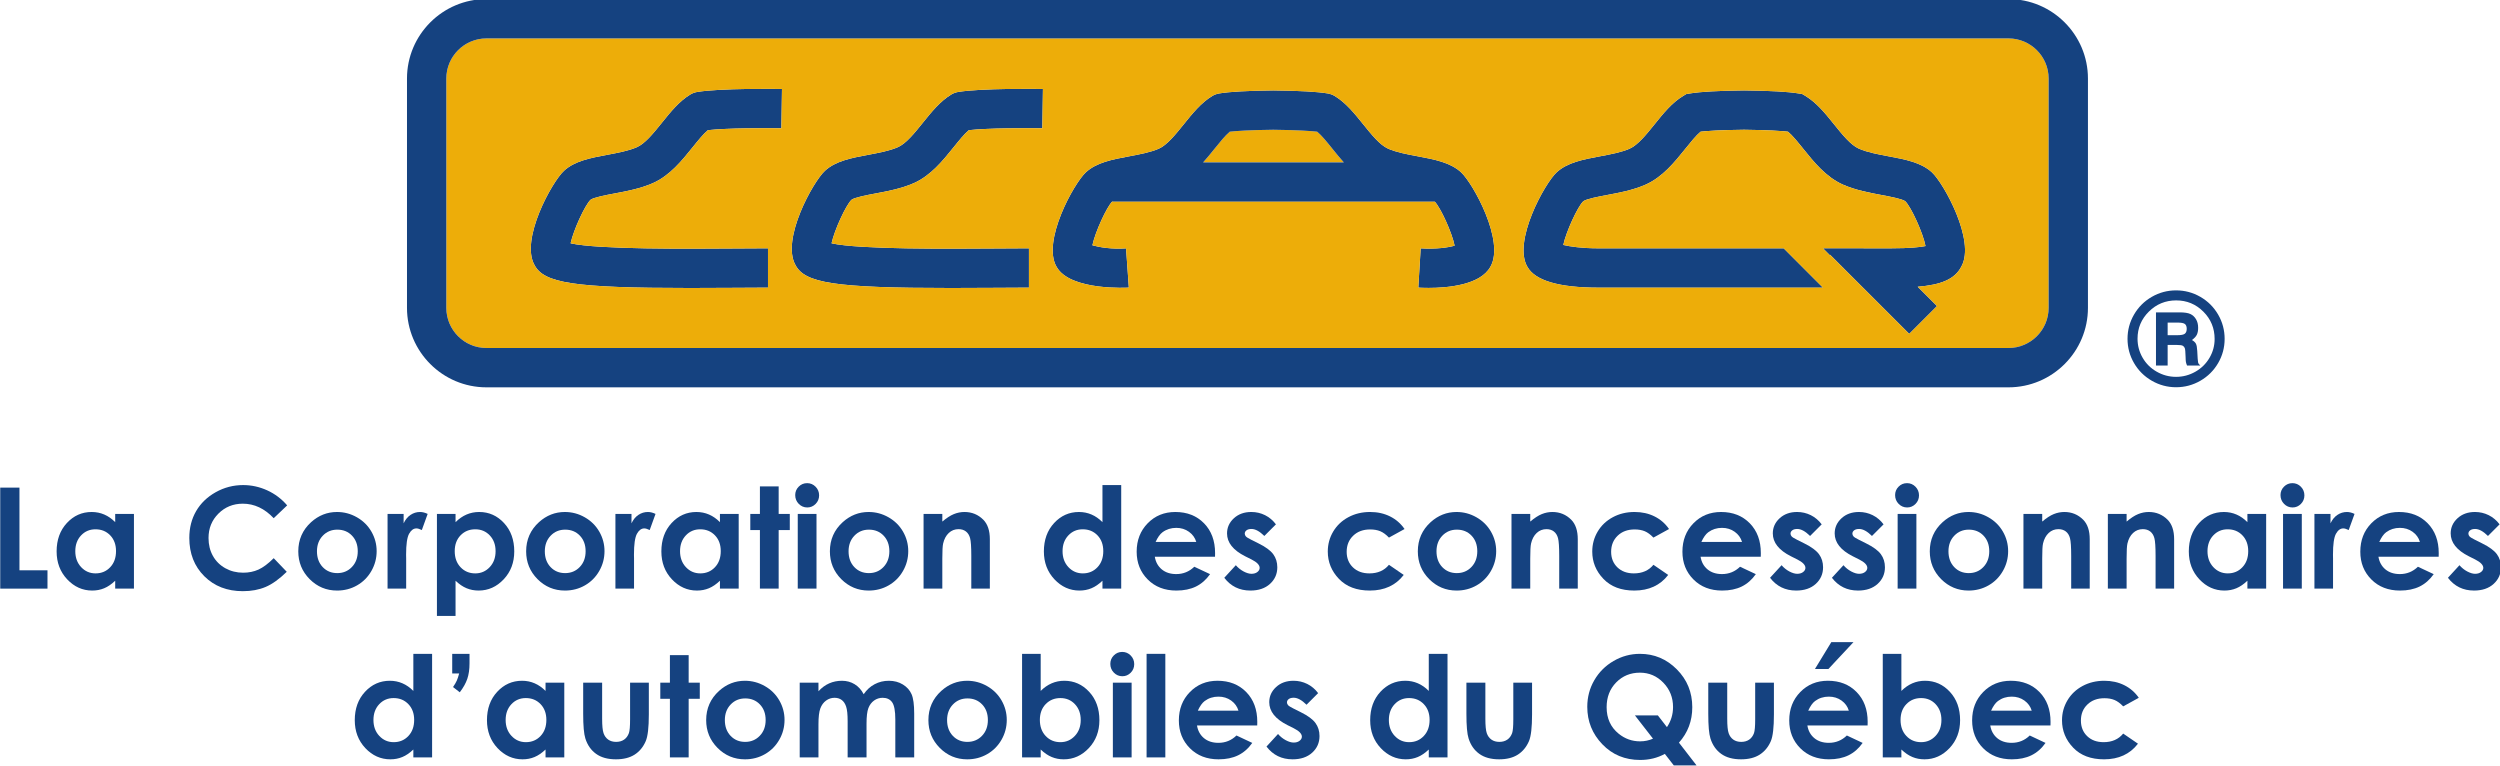 <?xml version="1.0" encoding="UTF-8" standalone="no"?>
<svg
   xmlns:dc="http://purl.org/dc/elements/1.1/"
   xmlns:cc="http://creativecommons.org/ns#"
   xmlns:rdf="http://www.w3.org/1999/02/22-rdf-syntax-ns#"
   xmlns:svg="http://www.w3.org/2000/svg"
   xmlns="http://www.w3.org/2000/svg"
   version="1.1"
   id="svg2"
   xml:space="preserve"
   width="280"
   height="85.801"
   viewBox="0 0 280 85.801"><defs
     id="defs6"><clipPath
       clipPathUnits="userSpaceOnUse"
       id="clipPath18"><path
         d="M 0,792 H 612 V 0 H 0 Z"
         id="path16" /></clipPath></defs><g
     id="g10"
     transform="matrix(0.778,0,0,-0.778,-93.873,366.499)"><g
       id="g12"><g
         id="g14"
         clip-path="url(#clipPath18)"><g
           id="g20"
           transform="translate(310.277,452.121)"><path
             d="M 0,0 C -0.962,0.108 -2.821,0.238 -6.324,0.279 -9.773,0.238 -11.621,0.108 -12.58,0 c -0.664,-0.554 -1.445,-1.526 -2.204,-2.471 -0.513,-0.638 -1.053,-1.303 -1.631,-1.949 H 3.834 C 3.256,-3.773 2.715,-3.107 2.201,-2.468 1.444,-1.524 0.664,-0.554 0,0"
             style="fill:#edad09;fill-opacity:1;fill-rule:nonzero;stroke:none"
             id="path22" /></g><g
           id="g24"
           transform="translate(219.962,429.617)"><path
             d="m 0,0 c -16.778,0 -21.025,0.719 -22.367,3.328 -2.053,3.668 2.534,11.96 4.251,13.543 1.538,1.421 3.818,1.85 6.232,2.303 1.52,0.286 3.092,0.581 4.266,1.097 1.193,0.525 2.419,2.052 3.607,3.529 1.223,1.522 2.488,3.096 4.087,4.058 0.306,0.183 0.644,0.308 0.996,0.366 3.311,0.549 11.298,0.443 12.198,0.43 L 13.183,22.993 C 11.051,23.027 5.333,23.033 2.604,22.721 1.939,22.167 1.16,21.196 0.402,20.253 c -1.538,-1.913 -3.281,-4.082 -5.74,-5.165 -1.768,-0.777 -3.751,-1.15 -5.5,-1.479 -1.199,-0.225 -3.01,-0.566 -3.451,-0.909 C -15.096,11.924 -16.736,8.364 -17.16,6.434 -13.172,5.542 -0.249,5.64 6.251,5.688 8.092,5.703 9.793,5.716 11.255,5.716 V 0.053 C 9.806,0.053 8.118,0.041 6.294,0.026 4.021,0.01 1.927,0 0,0"
             style="fill:#154280;fill-opacity:1;fill-rule:nonzero;stroke:none"
             id="path26" /></g><g
           id="g28"
           transform="translate(257.53,429.617)"><path
             d="m 0,0 c -16.779,0 -21.026,0.718 -22.367,3.327 -2.053,3.668 2.534,11.961 4.25,13.544 1.54,1.421 3.82,1.85 6.233,2.303 1.52,0.286 3.092,0.581 4.267,1.098 1.191,0.523 2.417,2.05 3.603,3.526 1.224,1.523 2.491,3.098 4.092,4.06 0.305,0.183 0.642,0.308 0.993,0.366 3.308,0.549 11.299,0.444 12.197,0.43 L 13.181,22.993 C 11.051,23.026 5.331,23.032 2.603,22.721 1.939,22.167 1.158,21.195 0.399,20.251 -1.138,18.338 -2.88,16.17 -5.337,15.089 c -1.77,-0.778 -3.752,-1.151 -5.501,-1.48 -1.2,-0.225 -3.011,-0.566 -3.453,-0.91 -0.805,-0.775 -2.446,-4.335 -2.87,-6.265 3.988,-0.892 16.914,-0.794 23.412,-0.746 1.84,0.015 3.542,0.028 5.003,0.028 V 0.053 C 9.805,0.053 8.118,0.041 6.294,0.026 4.021,0.01 1.927,0 0,0"
             style="fill:#154280;fill-opacity:1;fill-rule:nonzero;stroke:none"
             id="path30" /></g><g
           id="g32"
           transform="translate(295.493,449.65)"><path
             d="m 0,0 c 0.759,0.945 1.54,1.917 2.204,2.471 0.96,0.108 2.807,0.238 6.256,0.279 3.503,-0.041 5.362,-0.171 6.324,-0.279 0.664,-0.554 1.445,-1.525 2.201,-2.468 0.514,-0.639 1.055,-1.306 1.633,-1.952 H -1.631 C -1.053,-1.304 -0.513,-0.639 0,0 m 35.503,-3.379 c -1.54,1.421 -3.818,1.85 -6.232,2.304 -1.522,0.285 -3.094,0.581 -4.268,1.098 -1.191,0.523 -2.417,2.05 -3.604,3.526 -1.224,1.524 -2.491,3.1 -4.092,4.06 C 17.002,7.793 16.666,7.916 16.314,7.975 14.812,8.225 12.265,8.368 8.46,8.411 4.723,8.368 2.176,8.225 0.674,7.975 0.323,7.916 -0.013,7.793 -0.317,7.61 -1.92,6.649 -3.188,5.072 -4.413,3.547 -5.6,2.072 -6.825,0.545 -8.014,0.023 c -1.175,-0.517 -2.747,-0.813 -4.268,-1.098 -2.413,-0.453 -4.692,-0.882 -6.234,-2.304 -1.726,-1.592 -6.356,-9.976 -4.212,-13.608 1.962,-3.488 10.312,-2.994 10.401,-2.989 l -0.404,5.648 c -2.016,-0.147 -3.831,0.159 -4.842,0.443 0.399,1.908 2.058,5.525 2.875,6.324 v -0.051 h 46.416 v 0.006 c 0.852,-0.9 2.483,-4.475 2.854,-6.335 -0.915,-0.26 -2.616,-0.522 -4.885,-0.385 l -0.343,-5.652 c 0.292,-0.018 0.814,-0.042 1.482,-0.042 2.627,0 7.461,0.381 8.907,3.066 2.099,3.651 -2.509,11.988 -4.23,13.575"
             style="fill:#154280;fill-opacity:1;fill-rule:nonzero;stroke:none"
             id="path34" /></g><g
           id="g36"
           transform="translate(398.774,446.272)"><path
             d="M 0,0 C -1.541,1.42 -3.819,1.85 -6.233,2.303 -7.754,2.588 -9.325,2.884 -10.5,3.4 c -1.19,0.524 -2.418,2.05 -3.604,3.526 -1.225,1.525 -2.492,3.101 -4.093,4.061 l -0.461,0.277 -0.531,0.089 c -1.502,0.25 -4.05,0.393 -7.854,0.436 -3.736,-0.043 -6.283,-0.186 -7.786,-0.436 l -0.531,-0.089 -0.461,-0.277 C -37.423,10.027 -38.689,8.451 -39.914,6.926 -41.101,5.45 -42.327,3.924 -43.519,3.4 -44.692,2.884 -46.264,2.588 -47.785,2.303 -50.198,1.85 -52.477,1.42 -54.02,-0.001 c -1.725,-1.595 -6.363,-9.993 -4.204,-13.62 1.126,-1.976 4.551,-2.98 10.193,-2.984 l 15.505,0.003 h 16.845 l -5.655,5.663 h -15.919 v -10e-4 l -10.774,-0.003 c -2.346,0.002 -4.068,0.255 -5.036,0.488 0.418,1.927 2.066,5.506 2.874,6.283 0.441,0.344 2.253,0.685 3.451,0.91 1.751,0.329 3.732,0.701 5.503,1.48 2.457,1.081 4.199,3.249 5.736,5.162 0.759,0.944 1.539,1.914 2.202,2.469 0.96,0.108 2.808,0.238 6.256,0.279 3.503,-0.041 5.361,-0.171 6.324,-0.279 0.663,-0.555 1.444,-1.525 2.202,-2.469 1.537,-1.913 3.28,-4.081 5.736,-5.162 1.77,-0.779 3.752,-1.151 5.503,-1.48 1.198,-0.225 3.009,-0.566 3.435,-0.896 0.845,-0.812 2.567,-4.577 2.922,-6.458 -0.704,-0.147 -2.156,-0.325 -5.063,-0.327 l -9.608,0.01 0.007,-0.006 h -0.099 l 1.023,-1.024 v 0.099 l 11.395,-11.395 4.003,4.004 -2.782,2.781 c 3.289,0.273 5.356,1.042 6.305,2.949 C 6.286,-9.851 1.712,-1.582 0,0"
             style="fill:#154280;fill-opacity:1;fill-rule:nonzero;stroke:none"
             id="path38" /></g><g
           id="g40"
           transform="translate(403.034,432.747)"><path
             d="M 0,0 C -0.949,-1.906 -3.016,-2.675 -6.305,-2.948 L -3.522,-5.73 -7.525,-9.733 -18.921,1.662 v -0.1 l -1.022,1.024 h 0.098 l -0.007,0.007 9.608,-0.01 c 2.907,10e-4 4.359,0.179 5.063,0.326 -0.355,1.882 -2.077,5.647 -2.922,6.458 -0.425,0.331 -2.237,0.672 -3.435,0.897 -1.751,0.328 -3.733,0.701 -5.503,1.48 -2.456,1.08 -4.199,3.248 -5.735,5.162 -0.759,0.944 -1.539,1.914 -2.203,2.468 -0.962,0.108 -2.821,0.238 -6.324,0.279 -3.448,-0.041 -5.296,-0.171 -6.256,-0.279 -0.663,-0.554 -1.443,-1.524 -2.202,-2.468 -1.537,-1.914 -3.279,-4.082 -5.736,-5.162 -1.771,-0.779 -3.752,-1.152 -5.503,-1.48 -1.198,-0.225 -3.01,-0.566 -3.451,-0.91 -0.808,-0.778 -2.456,-4.357 -2.874,-6.284 0.969,-0.233 2.69,-0.486 5.036,-0.487 l 10.774,0.002 v 10e-4 h 15.919 l 5.656,-5.663 H -36.786 L -52.291,-3.08 c -5.642,0.005 -9.066,1.009 -10.192,2.985 -2.16,3.626 2.478,12.025 4.204,13.619 1.543,1.422 3.821,1.851 6.234,2.304 1.522,0.286 3.093,0.581 4.267,1.097 1.191,0.524 2.418,2.051 3.604,3.527 1.225,1.525 2.491,3.1 4.093,4.061 l 0.461,0.277 0.531,0.088 c 1.503,0.25 4.05,0.393 7.786,0.436 3.804,-0.043 6.352,-0.186 7.854,-0.436 l 0.531,-0.088 0.461,-0.277 c 1.602,-0.961 2.868,-2.536 4.093,-4.061 1.186,-1.476 2.414,-3.003 3.604,-3.527 1.175,-0.516 2.746,-0.811 4.267,-1.097 2.414,-0.453 4.692,-0.882 6.233,-2.303 C -2.548,11.943 2.026,3.675 0,0 m -67.808,-0.051 c -1.446,-2.684 -6.28,-3.065 -8.907,-3.065 -0.668,0 -1.19,0.024 -1.482,0.041 l 0.343,5.652 c 2.269,-0.137 3.97,0.126 4.885,0.385 -0.371,1.86 -2.002,5.435 -2.854,6.335 V 9.292 h -46.416 v 0.05 c -0.817,-0.799 -2.476,-4.415 -2.875,-6.323 1.01,-0.285 2.826,-0.591 4.842,-0.444 l 0.404,-5.647 c -0.089,-0.006 -8.439,-0.5 -10.401,2.989 -2.144,3.631 2.486,12.015 4.212,13.607 1.542,1.423 3.821,1.851 6.234,2.304 1.521,0.286 3.093,0.581 4.268,1.098 1.189,0.523 2.414,2.049 3.601,3.524 1.225,1.525 2.493,3.102 4.096,4.064 0.304,0.182 0.64,0.305 0.991,0.364 1.502,0.25 4.049,0.393 7.786,0.436 3.805,-0.043 6.352,-0.186 7.854,-0.436 0.352,-0.059 0.688,-0.182 0.993,-0.365 1.601,-0.961 2.868,-2.536 4.092,-4.06 1.187,-1.476 2.413,-3.004 3.604,-3.527 1.174,-0.517 2.746,-0.813 4.267,-1.098 2.415,-0.454 4.693,-0.882 6.233,-2.304 1.721,-1.586 6.329,-9.924 4.23,-13.575 m -64.516,19.914 c -2.13,0.033 -7.849,0.039 -10.577,-0.272 -0.664,-0.554 -1.445,-1.526 -2.204,-2.47 -1.537,-1.913 -3.279,-4.081 -5.736,-5.162 -1.771,-0.778 -3.753,-1.151 -5.502,-1.48 -1.199,-0.225 -3.011,-0.565 -3.452,-0.91 -0.806,-0.775 -2.446,-4.335 -2.871,-6.265 3.988,-0.892 16.915,-0.794 23.413,-0.745 1.839,0.014 3.542,0.027 5.003,0.027 v -5.663 c -1.45,0 -3.136,-0.012 -4.96,-0.027 -2.273,-0.016 -4.367,-0.026 -6.294,-0.026 -16.779,0 -21.026,0.718 -22.368,3.327 -2.052,3.668 2.534,11.961 4.25,13.544 1.54,1.421 3.82,1.85 6.233,2.303 1.521,0.286 3.093,0.581 4.267,1.098 1.191,0.524 2.417,2.05 3.604,3.526 1.224,1.523 2.49,3.098 4.091,4.06 0.306,0.183 0.643,0.308 0.994,0.366 3.308,0.549 11.299,0.445 12.196,0.43 z m -37.565,0 c -2.132,0.034 -7.85,0.04 -10.579,-0.272 -0.664,-0.554 -1.444,-1.525 -2.202,-2.468 -1.538,-1.913 -3.281,-4.082 -5.74,-5.165 -1.768,-0.777 -3.751,-1.15 -5.5,-1.479 -1.198,-0.225 -3.009,-0.565 -3.45,-0.909 -0.807,-0.776 -2.448,-4.336 -2.872,-6.266 3.988,-0.892 16.912,-0.794 23.412,-0.745 1.84,0.014 3.541,0.027 5.004,0.027 v -5.663 c -1.45,0 -3.138,-0.012 -4.962,-0.027 -2.272,-0.016 -4.367,-0.026 -6.294,-0.026 -16.778,0 -21.025,0.719 -22.366,3.328 -2.054,3.668 2.534,11.96 4.25,13.543 1.539,1.421 3.818,1.85 6.232,2.303 1.52,0.286 3.092,0.581 4.267,1.098 1.192,0.524 2.418,2.051 3.606,3.528 1.224,1.522 2.488,3.096 4.087,4.058 0.306,0.183 0.644,0.308 0.996,0.366 3.311,0.549 11.298,0.443 12.198,0.43 z M 6.763,32.803 h -219.107 c -3.187,0 -5.779,-2.592 -5.779,-5.778 V -5.986 c 0,-3.187 2.592,-5.78 5.779,-5.78 H 6.763 c 3.187,0 5.781,2.593 5.781,5.78 v 33.011 c 0,3.186 -2.594,5.778 -5.781,5.778"
             style="fill:#edad09;fill-opacity:1;fill-rule:nonzero;stroke:none"
             id="path42" /></g><g
           id="g44"
           transform="translate(190.69,465.549)"><path
             d="m 0,0 c -3.187,0 -5.779,-2.592 -5.779,-5.777 v -33.012 c 0,-3.187 2.592,-5.78 5.779,-5.78 h 219.107 c 3.187,0 5.781,2.593 5.781,5.78 v 33.012 c 0,3.185 -2.594,5.777 -5.781,5.777 z M 219.107,-50.231 H 0 c -6.309,0 -11.441,5.133 -11.441,11.442 v 33.012 c 0,6.307 5.132,11.44 11.441,11.44 h 219.107 c 6.309,0 11.441,-5.133 11.441,-11.44 v -33.012 c 0,-6.309 -5.132,-11.442 -11.441,-11.442"
             style="fill:#154280;fill-opacity:1;fill-rule:nonzero;stroke:none"
             id="path46" /></g><g
           id="g48"
           transform="translate(120.693,400.882)"><path
             d="m 0,0 h 2.768 v -11.903 h 4.034 v -2.639 H 0 Z"
             style="fill:#154280;fill-opacity:1;fill-rule:nonzero;stroke:none"
             id="path50" /></g><g
           id="g52"
           transform="translate(134.406,394.881)"><path
             d="m 0,0 c -0.834,0 -1.527,-0.295 -2.079,-0.885 -0.552,-0.589 -0.828,-1.345 -0.828,-2.268 0,-0.929 0.281,-1.694 0.843,-2.294 0.561,-0.6 1.252,-0.9 2.074,-0.9 0.847,0 1.551,0.295 2.109,0.886 0.558,0.589 0.837,1.361 0.837,2.317 0,0.937 -0.279,1.694 -0.837,2.275 C 1.561,-0.289 0.854,0 0,0 M 2.837,2.215 H 5.536 V -8.541 H 2.837 v 1.137 C 2.311,-7.905 1.783,-8.266 1.252,-8.486 0.722,-8.708 0.148,-8.818 -0.471,-8.818 c -1.388,0 -2.59,0.539 -3.604,1.617 -1.014,1.076 -1.521,2.417 -1.521,4.018 0,1.661 0.491,3.022 1.472,4.083 0.981,1.061 2.172,1.592 3.574,1.592 0.646,0 1.251,-0.122 1.817,-0.366 0.566,-0.244 1.089,-0.61 1.57,-1.097 z"
             style="fill:#154280;fill-opacity:1;fill-rule:nonzero;stroke:none"
             id="path54" /></g><g
           id="g56"
           transform="translate(161.999,398.326)"><path
             d="m 0,0 -1.937,-1.846 c -1.316,1.393 -2.798,2.089 -4.444,2.089 -1.39,0 -2.56,-0.475 -3.512,-1.425 -0.951,-0.95 -1.427,-2.121 -1.427,-3.513 0,-0.97 0.211,-1.831 0.632,-2.583 0.421,-0.752 1.018,-1.343 1.788,-1.772 0.77,-0.429 1.627,-0.643 2.568,-0.643 0.804,0 1.538,0.15 2.203,0.45 0.665,0.301 1.396,0.847 2.192,1.639 l 1.877,-1.959 c -1.074,-1.048 -2.088,-1.776 -3.044,-2.181 -0.957,-0.405 -2.047,-0.609 -3.273,-0.609 -2.261,0 -4.111,0.717 -5.551,2.151 -1.44,1.433 -2.16,3.27 -2.16,5.512 0,1.45 0.328,2.738 0.983,3.865 0.656,1.127 1.596,2.033 2.818,2.719 1.223,0.685 2.539,1.028 3.95,1.028 1.199,0 2.354,-0.254 3.465,-0.76 C -1.762,1.655 -0.804,0.935 0,0"
             style="fill:#154280;fill-opacity:1;fill-rule:nonzero;stroke:none"
             id="path58" /></g><g
           id="g60"
           transform="translate(169.221,394.832)"><path
             d="m 0,0 c -0.839,0 -1.537,-0.291 -2.095,-0.875 -0.557,-0.583 -0.837,-1.33 -0.837,-2.239 0,-0.937 0.276,-1.694 0.827,-2.275 0.551,-0.58 1.25,-0.869 2.094,-0.869 0.846,0 1.549,0.293 2.11,0.88 0.561,0.586 0.842,1.341 0.842,2.264 0,0.923 -0.276,1.672 -0.827,2.249 C 1.563,-0.288 0.858,0 0,0 M -0.045,2.541 C 0.97,2.541 1.924,2.287 2.817,1.779 3.71,1.272 4.407,0.583 4.908,-0.287 5.409,-1.157 5.66,-2.096 5.66,-3.104 5.66,-4.12 5.407,-5.068 4.903,-5.952 4.398,-6.835 3.712,-7.525 2.842,-8.022 1.972,-8.521 1.013,-8.77 -0.035,-8.77 c -1.542,0 -2.859,0.55 -3.95,1.646 -1.091,1.099 -1.636,2.431 -1.636,4 0,1.681 0.616,3.081 1.849,4.202 1.081,0.975 2.323,1.463 3.727,1.463"
             style="fill:#154280;fill-opacity:1;fill-rule:nonzero;stroke:none"
             id="path62" /></g><g
           id="g64"
           transform="translate(176.452,397.096)"><path
             d="m 0,0 h 2.313 v -1.354 c 0.25,0.534 0.583,0.939 0.999,1.216 0.415,0.277 0.87,0.415 1.364,0.415 C 5.025,0.277 5.391,0.185 5.773,0 L 4.933,-2.323 C 4.617,-2.165 4.357,-2.086 4.152,-2.086 3.737,-2.086 3.386,-2.343 3.1,-2.857 2.812,-3.371 2.669,-4.38 2.669,-5.882 l 0.01,-0.524 v -4.35 H 0 Z"
             style="fill:#154280;fill-opacity:1;fill-rule:nonzero;stroke:none"
             id="path66" /></g><g
           id="g68"
           transform="translate(189.077,394.881)"><path
             d="m 0,0 c -0.851,0 -1.555,-0.289 -2.116,-0.869 -0.56,-0.581 -0.84,-1.338 -0.84,-2.275 0,-0.956 0.28,-1.728 0.84,-2.317 0.561,-0.591 1.265,-0.886 2.116,-0.886 0.823,0 1.518,0.3 2.081,0.9 0.564,0.6 0.845,1.365 0.845,2.294 0,0.923 -0.277,1.679 -0.83,2.268 C 1.542,-0.295 0.843,0 0,0 M -2.837,2.215 V 1.029 c 0.487,0.487 1.015,0.853 1.581,1.097 0.567,0.244 1.173,0.366 1.819,0.366 1.404,0 2.597,-0.531 3.579,-1.592 0.982,-1.061 1.473,-2.422 1.473,-4.083 0,-1.601 -0.507,-2.942 -1.522,-4.018 -1.015,-1.078 -2.218,-1.617 -3.609,-1.617 -0.62,0 -1.196,0.11 -1.73,0.332 -0.534,0.22 -1.065,0.581 -1.591,1.082 v -5.072 h -2.68 V 2.215 Z"
             style="fill:#154280;fill-opacity:1;fill-rule:nonzero;stroke:none"
             id="path70" /></g><g
           id="g72"
           transform="translate(202.023,394.832)"><path
             d="m 0,0 c -0.839,0 -1.537,-0.291 -2.095,-0.875 -0.557,-0.583 -0.837,-1.33 -0.837,-2.239 0,-0.937 0.276,-1.694 0.827,-2.275 0.551,-0.58 1.25,-0.869 2.094,-0.869 0.846,0 1.549,0.293 2.11,0.88 0.561,0.586 0.842,1.341 0.842,2.264 0,0.923 -0.276,1.672 -0.827,2.249 C 1.563,-0.288 0.858,0 0,0 M -0.045,2.541 C 0.971,2.541 1.924,2.287 2.817,1.779 3.71,1.272 4.407,0.583 4.908,-0.287 5.409,-1.157 5.66,-2.096 5.66,-3.104 5.66,-4.12 5.407,-5.068 4.903,-5.952 4.398,-6.835 3.712,-7.525 2.842,-8.022 1.972,-8.521 1.013,-8.77 -0.035,-8.77 c -1.542,0 -2.859,0.55 -3.95,1.646 -1.091,1.099 -1.636,2.431 -1.636,4 0,1.681 0.616,3.081 1.849,4.202 1.081,0.975 2.323,1.463 3.727,1.463"
             style="fill:#154280;fill-opacity:1;fill-rule:nonzero;stroke:none"
             id="path74" /></g><g
           id="g76"
           transform="translate(209.255,397.096)"><path
             d="m 0,0 h 2.313 v -1.354 c 0.25,0.534 0.583,0.939 0.999,1.216 0.415,0.277 0.87,0.415 1.364,0.415 C 5.025,0.277 5.391,0.185 5.773,0 L 4.934,-2.323 C 4.617,-2.165 4.357,-2.086 4.152,-2.086 3.737,-2.086 3.386,-2.343 3.1,-2.857 2.812,-3.371 2.669,-4.38 2.669,-5.882 l 0.01,-0.524 v -4.35 H 0 Z"
             style="fill:#154280;fill-opacity:1;fill-rule:nonzero;stroke:none"
             id="path78" /></g><g
           id="g80"
           transform="translate(221.464,394.881)"><path
             d="m 0,0 c -0.834,0 -1.527,-0.295 -2.079,-0.885 -0.551,-0.589 -0.827,-1.345 -0.827,-2.268 0,-0.929 0.28,-1.694 0.842,-2.294 0.562,-0.6 1.252,-0.9 2.074,-0.9 0.847,0 1.551,0.295 2.109,0.886 0.558,0.589 0.837,1.361 0.837,2.317 0,0.937 -0.279,1.694 -0.837,2.275 C 1.561,-0.289 0.854,0 0,0 m 2.837,2.215 h 2.7 V -8.541 h -2.7 v 1.137 C 2.311,-7.905 1.783,-8.266 1.252,-8.486 0.723,-8.708 0.148,-8.818 -0.471,-8.818 c -1.388,0 -2.59,0.539 -3.604,1.617 -1.014,1.076 -1.52,2.417 -1.52,4.018 0,1.661 0.49,3.022 1.471,4.083 0.981,1.061 2.172,1.592 3.574,1.592 0.646,0 1.251,-0.122 1.817,-0.366 0.566,-0.244 1.09,-0.61 1.57,-1.097 z"
             style="fill:#154280;fill-opacity:1;fill-rule:nonzero;stroke:none"
             id="path82" /></g><g
           id="g84"
           transform="translate(230.056,401.06)"><path
             d="M 0,0 H 2.699 V -3.964 H 4.301 V -6.288 H 2.699 V -14.72 H 0 v 8.432 h -1.384 v 2.324 H 0 Z"
             style="fill:#154280;fill-opacity:1;fill-rule:nonzero;stroke:none"
             id="path86" /></g><path
           d="m 235.503,397.096 h 2.699 V 386.34 h -2.699 z m 1.349,4.429 c 0.474,0 0.879,-0.171 1.218,-0.514 0.338,-0.343 0.508,-0.758 0.508,-1.246 0,-0.481 -0.168,-0.891 -0.503,-1.23 -0.335,-0.34 -0.736,-0.51 -1.203,-0.51 -0.479,0 -0.888,0.174 -1.227,0.519 -0.339,0.347 -0.508,0.767 -0.508,1.261 0,0.474 0.168,0.88 0.503,1.216 0.335,0.336 0.739,0.504 1.212,0.504"
           style="fill:#154280;fill-opacity:1;fill-rule:nonzero;stroke:none"
           id="path88" /><g
           id="g90"
           transform="translate(245.75,394.832)"><path
             d="m 0,0 c -0.839,0 -1.537,-0.291 -2.095,-0.875 -0.557,-0.583 -0.837,-1.33 -0.837,-2.239 0,-0.937 0.276,-1.694 0.827,-2.275 0.551,-0.58 1.25,-0.869 2.095,-0.869 0.845,0 1.548,0.293 2.109,0.88 0.561,0.586 0.842,1.341 0.842,2.264 0,0.923 -0.276,1.672 -0.827,2.249 C 1.563,-0.288 0.858,0 0,0 M -0.045,2.541 C 0.97,2.541 1.924,2.287 2.817,1.779 3.71,1.272 4.407,0.583 4.908,-0.287 5.409,-1.157 5.66,-2.096 5.66,-3.104 5.66,-4.12 5.407,-5.068 4.904,-5.952 4.399,-6.835 3.712,-7.525 2.842,-8.022 1.972,-8.521 1.013,-8.77 -0.035,-8.77 c -1.542,0 -2.859,0.55 -3.95,1.646 -1.09,1.099 -1.636,2.431 -1.636,4 0,1.681 0.616,3.081 1.849,4.202 1.081,0.975 2.323,1.463 3.727,1.463"
             style="fill:#154280;fill-opacity:1;fill-rule:nonzero;stroke:none"
             id="path92" /></g><g
           id="g94"
           transform="translate(253.615,397.096)"><path
             d="m 0,0 h 2.699 v -1.103 c 0.612,0.517 1.167,0.876 1.663,1.077 0.497,0.202 1.006,0.303 1.526,0.303 1.066,0 1.971,-0.373 2.715,-1.117 0.625,-0.633 0.938,-1.569 0.938,-2.807 v -7.109 h -2.67 v 4.71 c 0,1.284 -0.058,2.137 -0.173,2.558 -0.115,0.422 -0.315,0.742 -0.601,0.963 -0.286,0.22 -0.64,0.331 -1.06,0.331 -0.546,0 -1.015,-0.183 -1.406,-0.549 C 3.24,-3.108 2.968,-3.613 2.818,-4.259 2.739,-4.595 2.699,-5.321 2.699,-6.441 v -4.315 H 0 Z"
             style="fill:#154280;fill-opacity:1;fill-rule:nonzero;stroke:none"
             id="path96" /></g><g
           id="g98"
           transform="translate(276.531,394.881)"><path
             d="m 0,0 c -0.834,0 -1.527,-0.295 -2.079,-0.885 -0.551,-0.589 -0.828,-1.345 -0.828,-2.268 0,-0.929 0.281,-1.694 0.843,-2.294 0.561,-0.6 1.252,-0.9 2.074,-0.9 0.847,0 1.551,0.295 2.109,0.886 0.558,0.589 0.837,1.361 0.837,2.317 0,0.937 -0.279,1.694 -0.837,2.275 C 1.561,-0.289 0.854,0 0,0 m 2.837,6.367 h 2.7 V -8.541 h -2.7 v 1.137 C 2.311,-7.905 1.783,-8.266 1.252,-8.486 0.722,-8.708 0.148,-8.818 -0.471,-8.818 c -1.388,0 -2.59,0.539 -3.604,1.617 -1.014,1.076 -1.521,2.417 -1.521,4.018 0,1.661 0.491,3.022 1.472,4.083 0.981,1.061 2.172,1.592 3.574,1.592 0.646,0 1.251,-0.122 1.817,-0.366 0.566,-0.244 1.09,-0.61 1.57,-1.097 z"
             style="fill:#154280;fill-opacity:1;fill-rule:nonzero;stroke:none"
             id="path100" /></g><g
           id="g102"
           transform="translate(292.873,393.062)"><path
             d="M 0,0 C -0.178,0.6 -0.53,1.087 -1.055,1.463 -1.579,1.839 -2.188,2.026 -2.881,2.026 -3.634,2.026 -4.294,1.815 -4.862,1.394 -5.219,1.13 -5.549,0.665 -5.853,0 Z m 2.699,-2.126 h -8.67 c 0.125,-0.764 0.46,-1.372 1.003,-1.824 0.545,-0.451 1.238,-0.677 2.081,-0.677 1.009,0 1.876,0.353 2.6,1.058 L 1.987,-4.637 C 1.421,-5.44 0.742,-6.035 -0.049,-6.422 -0.84,-6.807 -1.779,-7 -2.867,-7 c -1.687,0 -3.062,0.532 -4.122,1.598 -1.061,1.063 -1.592,2.396 -1.592,3.998 0,1.641 0.528,3.004 1.587,4.088 1.057,1.084 2.384,1.626 3.979,1.626 1.694,0 3.072,-0.542 4.132,-1.626 C 2.178,1.6 2.709,0.168 2.709,-1.611 Z"
             style="fill:#154280;fill-opacity:1;fill-rule:nonzero;stroke:none"
             id="path104" /></g><g
           id="g106"
           transform="translate(304.341,395.593)"><path
             d="m 0,0 -1.67,-1.671 c -0.68,0.672 -1.296,1.008 -1.85,1.008 -0.303,0 -0.54,-0.064 -0.711,-0.192 -0.171,-0.129 -0.257,-0.289 -0.257,-0.479 0,-0.146 0.054,-0.279 0.162,-0.402 0.11,-0.121 0.379,-0.288 0.806,-0.499 l 0.989,-0.494 c 1.041,-0.514 1.757,-1.038 2.145,-1.571 0.389,-0.534 0.584,-1.16 0.584,-1.879 0,-0.956 -0.351,-1.753 -1.052,-2.393 -0.704,-0.639 -1.644,-0.959 -2.824,-0.959 -1.569,0 -2.82,0.614 -3.757,1.839 l 1.662,1.81 c 0.316,-0.369 0.687,-0.667 1.111,-0.896 0.426,-0.226 0.804,-0.341 1.133,-0.341 0.356,0 0.642,0.086 0.86,0.258 0.217,0.171 0.326,0.368 0.326,0.593 0,0.415 -0.392,0.82 -1.177,1.216 l -0.909,0.455 c -1.74,0.877 -2.61,1.974 -2.61,3.292 0,0.85 0.328,1.577 0.984,2.18 0.656,0.604 1.494,0.904 2.516,0.904 0.699,0 1.356,-0.153 1.973,-0.459 C -0.951,1.013 -0.429,0.573 0,0"
             style="fill:#154280;fill-opacity:1;fill-rule:nonzero;stroke:none"
             id="path108" /></g><g
           id="g110"
           transform="translate(322.857,394.921)"><path
             d="m 0,0 -2.245,-1.235 c -0.423,0.441 -0.841,0.748 -1.253,0.919 -0.412,0.17 -0.896,0.256 -1.451,0.256 -1.008,0 -1.825,-0.3 -2.448,-0.903 -0.624,-0.601 -0.936,-1.373 -0.936,-2.314 0,-0.914 0.3,-1.662 0.9,-2.241 0.601,-0.579 1.389,-0.869 2.366,-0.869 1.207,0 2.149,0.412 2.822,1.237 l 2.127,-1.458 c -1.153,-1.5 -2.78,-2.25 -4.883,-2.25 -1.892,0 -3.373,0.56 -4.444,1.68 -1.071,1.12 -1.606,2.433 -1.606,3.935 0,1.042 0.258,2.001 0.78,2.877 0.522,0.877 1.248,1.565 2.18,2.066 0.934,0.502 1.976,0.752 3.13,0.752 1.067,0 2.025,-0.213 2.876,-0.638 C -1.234,1.389 -0.54,0.784 0,0"
             style="fill:#154280;fill-opacity:1;fill-rule:nonzero;stroke:none"
             id="path112" /></g><g
           id="g114"
           transform="translate(330.387,394.832)"><path
             d="m 0,0 c -0.838,0 -1.536,-0.291 -2.095,-0.875 -0.557,-0.583 -0.837,-1.33 -0.837,-2.239 0,-0.937 0.276,-1.694 0.827,-2.275 0.552,-0.58 1.251,-0.869 2.095,-0.869 0.846,0 1.549,0.293 2.109,0.88 0.562,0.586 0.842,1.341 0.842,2.264 0,0.923 -0.277,1.672 -0.827,2.249 C 1.563,-0.288 0.857,0 0,0 m -0.044,2.541 c 1.014,0 1.97,-0.254 2.86,-0.762 0.895,-0.507 1.591,-1.196 2.093,-2.066 0.501,-0.87 0.752,-1.809 0.752,-2.817 0,-1.016 -0.253,-1.964 -0.758,-2.848 -0.505,-0.883 -1.19,-1.573 -2.06,-2.07 -0.87,-0.499 -1.83,-0.748 -2.876,-0.748 -1.543,0 -2.86,0.55 -3.952,1.646 -1.089,1.099 -1.635,2.431 -1.635,4 0,1.681 0.616,3.081 1.848,4.202 1.082,0.975 2.324,1.463 3.728,1.463"
             style="fill:#154280;fill-opacity:1;fill-rule:nonzero;stroke:none"
             id="path116" /></g><g
           id="g118"
           transform="translate(338.252,397.096)"><path
             d="m 0,0 h 2.699 v -1.103 c 0.612,0.517 1.165,0.876 1.662,1.077 0.498,0.202 1.006,0.303 1.527,0.303 1.065,0 1.97,-0.373 2.715,-1.117 0.625,-0.633 0.938,-1.569 0.938,-2.807 v -7.109 H 6.87 v 4.71 c 0,1.284 -0.058,2.137 -0.172,2.558 -0.114,0.422 -0.315,0.742 -0.601,0.963 -0.285,0.22 -0.64,0.331 -1.062,0.331 -0.544,0 -1.013,-0.183 -1.405,-0.549 C 3.239,-3.108 2.967,-3.613 2.818,-4.259 2.739,-4.595 2.699,-5.321 2.699,-6.441 v -4.315 H 0 Z"
             style="fill:#154280;fill-opacity:1;fill-rule:nonzero;stroke:none"
             id="path120" /></g><g
           id="g122"
           transform="translate(360.931,394.921)"><path
             d="m 0,0 -2.246,-1.235 c -0.423,0.441 -0.842,0.748 -1.252,0.919 -0.414,0.17 -0.898,0.256 -1.451,0.256 -1.01,0 -1.825,-0.3 -2.449,-0.903 -0.623,-0.601 -0.937,-1.373 -0.937,-2.314 0,-0.914 0.301,-1.662 0.9,-2.241 0.603,-0.579 1.391,-0.869 2.367,-0.869 1.208,0 2.148,0.412 2.822,1.237 l 2.127,-1.458 c -1.152,-1.5 -2.78,-2.25 -4.884,-2.25 -1.891,0 -3.371,0.56 -4.442,1.68 -1.073,1.12 -1.608,2.433 -1.608,3.935 0,1.042 0.26,2.001 0.781,2.877 0.521,0.877 1.247,1.565 2.18,2.066 0.933,0.502 1.975,0.752 3.129,0.752 1.067,0 2.027,-0.213 2.876,-0.638 C -1.235,1.389 -0.541,0.784 0,0"
             style="fill:#154280;fill-opacity:1;fill-rule:nonzero;stroke:none"
             id="path124" /></g><g
           id="g126"
           transform="translate(371.44,393.062)"><path
             d="M 0,0 C -0.18,0.6 -0.53,1.087 -1.056,1.463 -1.58,1.839 -2.19,2.026 -2.882,2.026 -3.635,2.026 -4.295,1.815 -4.864,1.394 -5.22,1.13 -5.55,0.665 -5.853,0 Z m 2.698,-2.126 h -8.669 c 0.124,-0.764 0.459,-1.372 1.002,-1.824 0.544,-0.451 1.239,-0.677 2.082,-0.677 1.007,0 1.874,0.353 2.6,1.058 L 1.986,-4.637 C 1.421,-5.44 0.741,-6.035 -0.05,-6.422 -0.841,-6.807 -1.779,-7 -2.868,-7 c -1.687,0 -3.061,0.532 -4.122,1.598 -1.062,1.063 -1.591,2.396 -1.591,3.998 0,1.641 0.527,3.004 1.586,4.088 1.058,1.084 2.384,1.626 3.979,1.626 1.693,0 3.071,-0.542 4.132,-1.626 C 2.178,1.6 2.707,0.168 2.707,-1.611 Z"
             style="fill:#154280;fill-opacity:1;fill-rule:nonzero;stroke:none"
             id="path128" /></g><g
           id="g130"
           transform="translate(382.908,395.593)"><path
             d="m 0,0 -1.671,-1.671 c -0.68,0.672 -1.295,1.008 -1.848,1.008 -0.304,0 -0.542,-0.064 -0.711,-0.192 -0.172,-0.129 -0.259,-0.289 -0.259,-0.479 0,-0.146 0.054,-0.279 0.164,-0.402 0.109,-0.121 0.377,-0.288 0.806,-0.499 l 0.989,-0.494 c 1.04,-0.514 1.755,-1.038 2.144,-1.571 0.39,-0.534 0.584,-1.16 0.584,-1.879 0,-0.956 -0.352,-1.753 -1.052,-2.393 -0.703,-0.639 -1.644,-0.959 -2.823,-0.959 -1.57,0 -2.822,0.614 -3.757,1.839 l 1.661,1.81 c 0.316,-0.369 0.687,-0.667 1.11,-0.896 0.426,-0.226 0.804,-0.341 1.134,-0.341 0.355,0 0.642,0.086 0.859,0.258 0.219,0.171 0.327,0.368 0.327,0.593 0,0.415 -0.392,0.82 -1.176,1.216 l -0.91,0.455 c -1.74,0.877 -2.609,1.974 -2.609,3.292 0,0.85 0.326,1.577 0.982,2.18 0.657,0.604 1.495,0.904 2.516,0.904 0.699,0 1.356,-0.153 1.974,-0.459 C -0.951,1.013 -0.429,0.573 0,0"
             style="fill:#154280;fill-opacity:1;fill-rule:nonzero;stroke:none"
             id="path132" /></g><g
           id="g134"
           transform="translate(391.815,395.593)"><path
             d="m 0,0 -1.67,-1.671 c -0.68,0.672 -1.296,1.008 -1.85,1.008 -0.303,0 -0.541,-0.064 -0.711,-0.192 -0.17,-0.129 -0.257,-0.289 -0.257,-0.479 0,-0.146 0.054,-0.279 0.163,-0.402 0.109,-0.121 0.377,-0.288 0.805,-0.499 l 0.989,-0.494 c 1.041,-0.514 1.757,-1.038 2.144,-1.571 0.39,-0.534 0.584,-1.16 0.584,-1.879 0,-0.956 -0.35,-1.753 -1.051,-2.393 -0.704,-0.639 -1.643,-0.959 -2.824,-0.959 -1.569,0 -2.819,0.614 -3.757,1.839 l 1.662,1.81 c 0.316,-0.369 0.687,-0.667 1.111,-0.896 0.427,-0.226 0.804,-0.341 1.134,-0.341 0.355,0 0.641,0.086 0.859,0.258 0.217,0.171 0.327,0.368 0.327,0.593 0,0.415 -0.392,0.82 -1.178,1.216 l -0.909,0.455 c -1.74,0.877 -2.61,1.974 -2.61,3.292 0,0.85 0.329,1.577 0.984,2.18 0.656,0.604 1.495,0.904 2.516,0.904 0.698,0 1.354,-0.153 1.973,-0.459 C -0.95,1.013 -0.429,0.573 0,0"
             style="fill:#154280;fill-opacity:1;fill-rule:nonzero;stroke:none"
             id="path136" /></g><path
           d="m 393.842,397.096 h 2.699 V 386.34 h -2.699 z m 1.35,4.429 c 0.473,0 0.879,-0.171 1.217,-0.514 0.337,-0.343 0.508,-0.758 0.508,-1.246 0,-0.481 -0.167,-0.891 -0.502,-1.23 -0.336,-0.34 -0.736,-0.51 -1.205,-0.51 -0.478,0 -0.888,0.174 -1.226,0.519 -0.338,0.347 -0.507,0.767 -0.507,1.261 0,0.474 0.167,0.88 0.502,1.216 0.335,0.336 0.739,0.504 1.213,0.504"
           style="fill:#154280;fill-opacity:1;fill-rule:nonzero;stroke:none"
           id="path138" /><g
           id="g140"
           transform="translate(404.09,394.832)"><path
             d="m 0,0 c -0.84,0 -1.536,-0.291 -2.096,-0.875 -0.556,-0.583 -0.837,-1.33 -0.837,-2.239 0,-0.937 0.278,-1.694 0.828,-2.275 0.55,-0.58 1.251,-0.869 2.094,-0.869 0.846,0 1.549,0.293 2.11,0.88 0.561,0.586 0.842,1.341 0.842,2.264 0,0.923 -0.276,1.672 -0.827,2.249 C 1.563,-0.288 0.857,0 0,0 m -0.046,2.541 c 1.017,0 1.97,-0.254 2.862,-0.762 0.895,-0.507 1.591,-1.196 2.092,-2.066 0.5,-0.87 0.751,-1.809 0.751,-2.817 0,-1.016 -0.252,-1.964 -0.756,-2.848 C 4.398,-6.835 3.711,-7.525 2.841,-8.022 1.971,-8.521 1.013,-8.77 -0.035,-8.77 c -1.542,0 -2.858,0.55 -3.95,1.646 -1.09,1.099 -1.636,2.431 -1.636,4 0,1.681 0.617,3.081 1.849,4.202 1.08,0.975 2.324,1.463 3.726,1.463"
             style="fill:#154280;fill-opacity:1;fill-rule:nonzero;stroke:none"
             id="path142" /></g><g
           id="g144"
           transform="translate(411.953,397.096)"><path
             d="m 0,0 h 2.7 v -1.103 c 0.613,0.517 1.166,0.876 1.662,1.077 0.499,0.202 1.007,0.303 1.528,0.303 1.064,0 1.97,-0.373 2.713,-1.117 0.626,-0.633 0.938,-1.569 0.938,-2.807 v -7.109 H 6.872 v 4.71 c 0,1.284 -0.058,2.137 -0.174,2.558 -0.114,0.422 -0.314,0.742 -0.6,0.963 -0.286,0.22 -0.641,0.331 -1.061,0.331 -0.546,0 -1.014,-0.183 -1.405,-0.549 C 3.24,-3.108 2.969,-3.613 2.818,-4.259 2.739,-4.595 2.7,-5.321 2.7,-6.441 v -4.315 H 0 Z"
             style="fill:#154280;fill-opacity:1;fill-rule:nonzero;stroke:none"
             id="path146" /></g><g
           id="g148"
           transform="translate(424.104,397.096)"><path
             d="m 0,0 h 2.699 v -1.103 c 0.612,0.517 1.165,0.876 1.663,1.077 0.497,0.202 1.005,0.303 1.526,0.303 1.065,0 1.97,-0.373 2.715,-1.117 0.625,-0.633 0.938,-1.569 0.938,-2.807 v -7.109 H 6.87 v 4.71 c 0,1.284 -0.058,2.137 -0.172,2.558 -0.114,0.422 -0.315,0.742 -0.6,0.963 -0.286,0.22 -0.641,0.331 -1.063,0.331 -0.544,0 -1.013,-0.183 -1.405,-0.549 C 3.239,-3.108 2.967,-3.613 2.818,-4.259 2.739,-4.595 2.699,-5.321 2.699,-6.441 v -4.315 H 0 Z"
             style="fill:#154280;fill-opacity:1;fill-rule:nonzero;stroke:none"
             id="path150" /></g><g
           id="g152"
           transform="translate(441.356,394.881)"><path
             d="m 0,0 c -0.835,0 -1.527,-0.295 -2.081,-0.885 -0.55,-0.589 -0.827,-1.345 -0.827,-2.268 0,-0.929 0.281,-1.694 0.843,-2.294 0.562,-0.6 1.253,-0.9 2.074,-0.9 0.847,0 1.552,0.295 2.108,0.886 0.56,0.589 0.838,1.361 0.838,2.317 0,0.937 -0.278,1.694 -0.838,2.275 C 1.561,-0.289 0.854,0 0,0 M 2.837,2.215 H 5.536 V -8.541 H 2.837 v 1.137 C 2.309,-7.905 1.782,-8.266 1.252,-8.486 0.721,-8.708 0.147,-8.818 -0.472,-8.818 c -1.388,0 -2.59,0.539 -3.604,1.617 -1.013,1.076 -1.521,2.417 -1.521,4.018 0,1.661 0.492,3.022 1.472,4.083 0.981,1.061 2.172,1.592 3.574,1.592 0.646,0 1.251,-0.122 1.817,-0.366 0.567,-0.244 1.09,-0.61 1.571,-1.097 z"
             style="fill:#154280;fill-opacity:1;fill-rule:nonzero;stroke:none"
             id="path154" /></g><path
           d="m 449.323,397.096 h 2.7 V 386.34 h -2.7 z m 1.351,4.429 c 0.473,0 0.879,-0.171 1.217,-0.514 0.338,-0.343 0.507,-0.758 0.507,-1.246 0,-0.481 -0.167,-0.891 -0.502,-1.23 -0.335,-0.34 -0.735,-0.51 -1.204,-0.51 -0.477,0 -0.888,0.174 -1.225,0.519 -0.34,0.347 -0.509,0.767 -0.509,1.261 0,0.474 0.168,0.88 0.502,1.216 0.336,0.336 0.739,0.504 1.214,0.504"
           style="fill:#154280;fill-opacity:1;fill-rule:nonzero;stroke:none"
           id="path156" /><g
           id="g158"
           transform="translate(453.842,397.096)"><path
             d="m 0,0 h 2.313 v -1.354 c 0.25,0.534 0.584,0.939 0.999,1.216 0.417,0.277 0.87,0.415 1.366,0.415 C 5.025,0.277 5.393,0.185 5.774,0 L 4.933,-2.323 C 4.616,-2.165 4.358,-2.086 4.152,-2.086 3.737,-2.086 3.386,-2.343 3.101,-2.857 2.813,-3.371 2.67,-4.38 2.67,-5.882 l 0.009,-0.524 v -4.35 H 0 Z"
             style="fill:#154280;fill-opacity:1;fill-rule:nonzero;stroke:none"
             id="path160" /></g><g
           id="g162"
           transform="translate(469.027,393.062)"><path
             d="M 0,0 C -0.178,0.6 -0.53,1.087 -1.054,1.463 -1.58,1.839 -2.188,2.026 -2.882,2.026 -3.634,2.026 -4.293,1.815 -4.862,1.394 -5.218,1.13 -5.55,0.665 -5.853,0 Z m 2.7,-2.126 h -8.671 c 0.126,-0.764 0.461,-1.372 1.002,-1.824 0.545,-0.451 1.239,-0.677 2.082,-0.677 1.009,0 1.876,0.353 2.6,1.058 L 1.988,-4.637 C 1.421,-5.44 0.741,-6.035 -0.05,-6.422 -0.841,-6.807 -1.779,-7 -2.867,-7 c -1.688,0 -3.062,0.532 -4.121,1.598 -1.063,1.063 -1.593,2.396 -1.593,3.998 0,1.641 0.527,3.004 1.586,4.088 1.058,1.084 2.386,1.626 3.979,1.626 1.695,0 3.073,-0.542 4.134,-1.626 C 2.179,1.6 2.709,0.168 2.709,-1.611 Z"
             style="fill:#154280;fill-opacity:1;fill-rule:nonzero;stroke:none"
             id="path164" /></g><g
           id="g166"
           transform="translate(480.496,395.593)"><path
             d="m 0,0 -1.672,-1.671 c -0.679,0.672 -1.294,1.008 -1.848,1.008 -0.302,0 -0.54,-0.064 -0.711,-0.192 -0.172,-0.129 -0.258,-0.289 -0.258,-0.479 0,-0.146 0.055,-0.279 0.163,-0.402 0.109,-0.121 0.379,-0.288 0.806,-0.499 l 0.989,-0.494 c 1.042,-0.514 1.757,-1.038 2.146,-1.571 0.388,-0.534 0.582,-1.16 0.582,-1.879 0,-0.956 -0.351,-1.753 -1.052,-2.393 -0.703,-0.639 -1.644,-0.959 -2.823,-0.959 -1.568,0 -2.822,0.614 -3.757,1.839 l 1.661,1.81 c 0.316,-0.369 0.687,-0.667 1.112,-0.896 0.426,-0.226 0.803,-0.341 1.132,-0.341 0.355,0 0.643,0.086 0.86,0.258 0.218,0.171 0.326,0.368 0.326,0.593 0,0.415 -0.392,0.82 -1.176,1.216 l -0.91,0.455 c -1.74,0.877 -2.609,1.974 -2.609,3.292 0,0.85 0.326,1.577 0.983,2.18 0.657,0.604 1.494,0.904 2.516,0.904 0.7,0 1.357,-0.153 1.973,-0.459 C -0.951,1.013 -0.428,0.573 0,0"
             style="fill:#154280;fill-opacity:1;fill-rule:nonzero;stroke:none"
             id="path168" /></g><g
           id="g170"
           transform="translate(177.327,370.585)"><path
             d="m 0,0 c -0.834,0 -1.527,-0.295 -2.079,-0.885 -0.551,-0.59 -0.827,-1.347 -0.827,-2.269 0,-0.929 0.28,-1.695 0.842,-2.293 0.561,-0.6 1.252,-0.901 2.074,-0.901 0.847,0 1.551,0.295 2.109,0.885 0.558,0.59 0.837,1.362 0.837,2.318 0,0.937 -0.279,1.695 -0.837,2.275 C 1.561,-0.29 0.854,0 0,0 m 2.837,6.367 h 2.7 V -8.541 h -2.7 v 1.136 C 2.311,-7.905 1.783,-8.268 1.252,-8.486 0.723,-8.709 0.148,-8.818 -0.471,-8.818 c -1.388,0 -2.59,0.538 -3.604,1.615 -1.014,1.077 -1.521,2.419 -1.521,4.018 0,1.662 0.491,3.024 1.472,4.084 0.981,1.06 2.172,1.592 3.574,1.592 0.646,0 1.251,-0.121 1.817,-0.366 0.566,-0.245 1.09,-0.609 1.57,-1.097 z"
             style="fill:#154280;fill-opacity:1;fill-rule:nonzero;stroke:none"
             id="path172" /></g><g
           id="g174"
           transform="translate(185.76,376.952)"><path
             d="M 0,0 H 2.491 V -1.363 C 2.491,-2.231 2.384,-2.979 2.169,-3.604 1.956,-4.229 1.595,-4.873 1.087,-5.536 l -0.968,0.757 c 0.244,0.356 0.423,0.662 0.539,0.922 0.114,0.258 0.229,0.602 0.341,1.028 H 0 Z"
             style="fill:#154280;fill-opacity:1;fill-rule:nonzero;stroke:none"
             id="path176" /></g><g
           id="g178"
           transform="translate(196.358,370.585)"><path
             d="m 0,0 c -0.834,0 -1.527,-0.295 -2.079,-0.885 -0.552,-0.59 -0.828,-1.347 -0.828,-2.269 0,-0.929 0.281,-1.695 0.843,-2.293 0.561,-0.6 1.252,-0.901 2.074,-0.901 0.847,0 1.551,0.295 2.109,0.885 0.558,0.59 0.837,1.362 0.837,2.318 0,0.937 -0.279,1.695 -0.837,2.275 C 1.561,-0.29 0.854,0 0,0 M 2.837,2.215 H 5.536 V -8.541 H 2.837 v 1.136 C 2.31,-7.905 1.782,-8.268 1.252,-8.486 0.723,-8.709 0.148,-8.818 -0.471,-8.818 c -1.388,0 -2.59,0.538 -3.604,1.615 -1.014,1.077 -1.521,2.419 -1.521,4.018 0,1.662 0.491,3.024 1.472,4.084 0.981,1.06 2.172,1.592 3.574,1.592 0.646,0 1.251,-0.121 1.817,-0.366 C 1.833,1.88 2.356,1.516 2.837,1.028 Z"
             style="fill:#154280;fill-opacity:1;fill-rule:nonzero;stroke:none"
             id="path180" /></g><g
           id="g182"
           transform="translate(204.613,372.8)"><path
             d="m 0,0 h 2.729 v -5.181 c 0,-1.009 0.069,-1.709 0.208,-2.101 0.139,-0.393 0.361,-0.697 0.668,-0.914 0.308,-0.218 0.687,-0.327 1.135,-0.327 0.449,0 0.831,0.108 1.145,0.322 0.314,0.213 0.547,0.529 0.698,0.943 0.113,0.311 0.169,0.974 0.169,1.987 V 0 h 2.7 v -4.559 c 0,-1.878 -0.149,-3.163 -0.446,-3.855 -0.362,-0.843 -0.896,-1.49 -1.601,-1.943 -0.705,-0.451 -1.602,-0.676 -2.689,-0.676 -1.18,0 -2.134,0.263 -2.862,0.791 C 1.125,-9.716 0.613,-8.979 0.316,-8.038 0.106,-7.386 0,-6.199 0,-4.479 Z"
             style="fill:#154280;fill-opacity:1;fill-rule:nonzero;stroke:none"
             id="path184" /></g><g
           id="g186"
           transform="translate(217.099,376.764)"><path
             d="M 0,0 H 2.699 V -3.964 H 4.301 V -6.288 H 2.699 V -14.72 H 0 v 8.432 h -1.384 v 2.324 H 0 Z"
             style="fill:#154280;fill-opacity:1;fill-rule:nonzero;stroke:none"
             id="path188" /></g><g
           id="g190"
           transform="translate(227.94,370.535)"><path
             d="m 0,0 c -0.839,0 -1.537,-0.29 -2.095,-0.875 -0.557,-0.584 -0.837,-1.329 -0.837,-2.238 0,-0.938 0.276,-1.695 0.827,-2.276 0.551,-0.579 1.25,-0.87 2.094,-0.87 0.846,0 1.549,0.295 2.11,0.881 0.561,0.585 0.842,1.341 0.842,2.265 0,0.922 -0.276,1.671 -0.827,2.248 C 1.563,-0.287 0.858,0 0,0 M -0.045,2.541 C 0.971,2.541 1.924,2.286 2.817,1.779 3.71,1.273 4.407,0.582 4.908,-0.287 5.41,-1.157 5.66,-2.096 5.66,-3.104 5.66,-4.12 5.407,-5.069 4.904,-5.951 4.399,-6.834 3.712,-7.524 2.842,-8.023 1.972,-8.521 1.013,-8.769 -0.035,-8.769 c -1.542,0 -2.859,0.548 -3.95,1.646 -1.09,1.099 -1.636,2.431 -1.636,3.999 0,1.681 0.617,3.081 1.849,4.202 1.081,0.976 2.323,1.463 3.727,1.463"
             style="fill:#154280;fill-opacity:1;fill-rule:nonzero;stroke:none"
             id="path192" /></g><g
           id="g194"
           transform="translate(235.785,372.8)"><path
             d="m 0,0 h 2.699 v -1.236 c 0.462,0.507 0.974,0.886 1.538,1.135 0.564,0.251 1.179,0.377 1.845,0.377 0.673,0 1.28,-0.165 1.821,-0.495 0.54,-0.329 0.975,-0.809 1.305,-1.442 0.43,0.633 0.955,1.113 1.579,1.442 0.623,0.33 1.304,0.495 2.043,0.495 0.764,0 1.437,-0.178 2.018,-0.535 0.581,-0.355 0.997,-0.819 1.251,-1.392 0.255,-0.575 0.381,-1.506 0.381,-2.799 v -6.306 h -2.718 v 5.457 c 0,1.218 -0.152,2.044 -0.455,2.476 -0.304,0.432 -0.759,0.648 -1.365,0.648 -0.461,0 -0.874,-0.133 -1.241,-0.395 C 10.336,-2.835 10.064,-3.2 9.886,-3.662 9.708,-4.128 9.619,-4.875 9.619,-5.902 v -4.854 H 6.9 v 5.209 c 0,0.963 -0.07,1.659 -0.213,2.092 -0.142,0.432 -0.354,0.752 -0.639,0.964 -0.284,0.21 -0.628,0.316 -1.03,0.316 -0.45,0 -0.858,-0.134 -1.224,-0.401 C 3.427,-2.844 3.153,-3.217 2.971,-3.699 2.789,-4.18 2.699,-4.937 2.699,-5.972 v -4.784 H 0 Z"
             style="fill:#154280;fill-opacity:1;fill-rule:nonzero;stroke:none"
             id="path196" /></g><g
           id="g198"
           transform="translate(259.932,370.535)"><path
             d="m 0,0 c -0.839,0 -1.537,-0.29 -2.095,-0.875 -0.558,-0.584 -0.837,-1.329 -0.837,-2.238 0,-0.938 0.276,-1.695 0.827,-2.276 0.551,-0.579 1.25,-0.87 2.094,-0.87 0.846,0 1.549,0.295 2.11,0.881 0.561,0.585 0.842,1.341 0.842,2.265 0,0.922 -0.276,1.671 -0.827,2.248 C 1.563,-0.287 0.858,0 0,0 M -0.045,2.541 C 0.97,2.541 1.924,2.286 2.817,1.779 3.71,1.273 4.407,0.582 4.908,-0.287 5.409,-1.157 5.66,-2.096 5.66,-3.104 5.66,-4.12 5.407,-5.069 4.904,-5.951 4.399,-6.834 3.712,-7.524 2.842,-8.023 1.972,-8.521 1.013,-8.769 -0.035,-8.769 c -1.542,0 -2.859,0.548 -3.95,1.646 -1.09,1.099 -1.636,2.431 -1.636,3.999 0,1.681 0.616,3.081 1.849,4.202 1.081,0.976 2.323,1.463 3.727,1.463"
             style="fill:#154280;fill-opacity:1;fill-rule:nonzero;stroke:none"
             id="path200" /></g><g
           id="g202"
           transform="translate(273.313,370.585)"><path
             d="m 0,0 c -0.85,0 -1.555,-0.29 -2.116,-0.87 -0.56,-0.58 -0.84,-1.338 -0.84,-2.275 0,-0.956 0.28,-1.728 0.84,-2.318 0.561,-0.59 1.266,-0.885 2.116,-0.885 0.824,0 1.518,0.301 2.081,0.901 0.564,0.598 0.845,1.364 0.845,2.293 0,0.922 -0.277,1.679 -0.83,2.269 C 1.542,-0.295 0.843,0 0,0 M -2.837,6.367 V 1.028 c 0.487,0.488 1.015,0.852 1.581,1.097 0.567,0.245 1.173,0.366 1.819,0.366 1.404,0 2.598,-0.532 3.579,-1.592 0.982,-1.06 1.473,-2.422 1.473,-4.084 0,-1.599 -0.507,-2.941 -1.522,-4.018 -1.015,-1.077 -2.218,-1.615 -3.609,-1.615 -0.619,0 -1.196,0.109 -1.73,0.332 -0.534,0.218 -1.065,0.581 -1.591,1.081 v -1.136 h -2.68 V 6.367 Z"
             style="fill:#154280;fill-opacity:1;fill-rule:nonzero;stroke:none"
             id="path204" /></g><path
           d="m 280.866,372.8 h 2.699 v -10.756 h -2.699 z m 1.349,4.429 c 0.474,0 0.879,-0.172 1.218,-0.514 0.338,-0.344 0.507,-0.759 0.507,-1.247 0,-0.481 -0.167,-0.892 -0.502,-1.23 -0.335,-0.34 -0.736,-0.51 -1.203,-0.51 -0.479,0 -0.888,0.173 -1.228,0.52 -0.338,0.347 -0.507,0.767 -0.507,1.259 0,0.474 0.167,0.881 0.503,1.217 0.335,0.337 0.739,0.505 1.212,0.505"
           style="fill:#154280;fill-opacity:1;fill-rule:nonzero;stroke:none"
           id="path206" /><path
           d="m 285.72,376.952 h 2.699 v -14.908 h -2.699 z"
           style="fill:#154280;fill-opacity:1;fill-rule:nonzero;stroke:none"
           id="path208" /><g
           id="g210"
           transform="translate(298.948,368.767)"><path
             d="M 0,0 C -0.178,0.599 -0.53,1.086 -1.055,1.463 -1.58,1.837 -2.189,2.025 -2.882,2.025 -3.635,2.025 -4.294,1.815 -4.863,1.393 -5.219,1.128 -5.549,0.664 -5.853,0 Z m 2.699,-2.127 h -8.67 c 0.125,-0.764 0.46,-1.371 1.003,-1.825 0.544,-0.45 1.238,-0.675 2.081,-0.675 1.009,0 1.875,0.353 2.6,1.057 L 1.987,-4.638 C 1.42,-5.442 0.741,-6.035 -0.05,-6.422 -0.84,-6.809 -1.78,-7 -2.867,-7 c -1.688,0 -3.062,0.532 -4.123,1.597 -1.061,1.063 -1.592,2.397 -1.592,3.998 0,1.642 0.529,3.005 1.588,4.088 1.057,1.085 2.384,1.627 3.978,1.627 1.694,0 3.072,-0.542 4.133,-1.627 C 2.178,1.6 2.708,0.167 2.708,-1.612 Z"
             style="fill:#154280;fill-opacity:1;fill-rule:nonzero;stroke:none"
             id="path212" /></g><g
           id="g214"
           transform="translate(310.416,371.297)"><path
             d="m 0,0 -1.67,-1.671 c -0.68,0.672 -1.296,1.008 -1.849,1.008 -0.305,0 -0.542,-0.064 -0.712,-0.191 -0.17,-0.131 -0.257,-0.29 -0.257,-0.481 0,-0.146 0.054,-0.278 0.163,-0.401 0.109,-0.122 0.377,-0.288 0.806,-0.499 l 0.989,-0.494 c 1.04,-0.513 1.756,-1.039 2.144,-1.572 0.389,-0.534 0.584,-1.159 0.584,-1.879 0,-0.956 -0.351,-1.754 -1.052,-2.392 -0.704,-0.639 -1.643,-0.958 -2.824,-0.958 -1.569,0 -2.82,0.611 -3.756,1.838 l 1.661,1.809 c 0.316,-0.368 0.687,-0.666 1.111,-0.894 0.426,-0.228 0.804,-0.341 1.134,-0.341 0.355,0 0.641,0.085 0.859,0.256 0.218,0.172 0.327,0.369 0.327,0.592 0,0.417 -0.392,0.822 -1.177,1.217 l -0.91,0.455 c -1.74,0.878 -2.61,1.975 -2.61,3.293 0,0.849 0.329,1.576 0.984,2.178 0.656,0.606 1.495,0.906 2.516,0.906 0.698,0 1.355,-0.154 1.973,-0.459 C -0.95,1.013 -0.429,0.572 0,0"
             style="fill:#154280;fill-opacity:1;fill-rule:nonzero;stroke:none"
             id="path216" /></g><g
           id="g218"
           transform="translate(323.506,370.585)"><path
             d="m 0,0 c -0.834,0 -1.527,-0.295 -2.079,-0.885 -0.553,-0.59 -0.828,-1.347 -0.828,-2.269 0,-0.929 0.282,-1.695 0.843,-2.293 0.561,-0.6 1.252,-0.901 2.073,-0.901 0.848,0 1.552,0.295 2.109,0.885 0.559,0.59 0.839,1.362 0.839,2.318 0,0.937 -0.28,1.695 -0.839,2.275 C 1.561,-0.29 0.854,0 0,0 M 2.838,6.367 H 5.536 V -8.541 H 2.838 v 1.136 c -0.527,-0.5 -1.056,-0.863 -1.585,-1.081 -0.53,-0.223 -1.105,-0.332 -1.725,-0.332 -1.386,0 -2.589,0.538 -3.603,1.615 -1.015,1.077 -1.521,2.419 -1.521,4.018 0,1.662 0.492,3.024 1.471,4.084 0.982,1.06 2.172,1.592 3.574,1.592 0.647,0 1.252,-0.121 1.818,-0.366 C 1.834,1.88 2.357,1.516 2.838,1.028 Z"
             style="fill:#154280;fill-opacity:1;fill-rule:nonzero;stroke:none"
             id="path220" /></g><g
           id="g222"
           transform="translate(331.762,372.8)"><path
             d="m 0,0 h 2.729 v -5.181 c 0,-1.009 0.068,-1.709 0.207,-2.101 0.139,-0.393 0.361,-0.697 0.668,-0.914 0.308,-0.218 0.686,-0.327 1.135,-0.327 0.45,0 0.83,0.108 1.146,0.322 0.312,0.213 0.546,0.529 0.698,0.943 0.112,0.311 0.168,0.974 0.168,1.987 V 0 h 2.7 v -4.559 c 0,-1.878 -0.149,-3.163 -0.445,-3.855 -0.364,-0.843 -0.897,-1.49 -1.602,-1.943 -0.706,-0.451 -1.601,-0.676 -2.689,-0.676 -1.181,0 -2.134,0.263 -2.862,0.791 C 1.125,-9.716 0.611,-8.979 0.316,-8.038 0.104,-7.386 0,-6.199 0,-4.479 Z"
             style="fill:#154280;fill-opacity:1;fill-rule:nonzero;stroke:none"
             id="path224" /></g><g
           id="g226"
           transform="translate(360.63,366.402)"><path
             d="m 0,0 c 0.585,0.87 0.879,1.833 0.879,2.887 0,1.379 -0.466,2.548 -1.397,3.51 C -1.447,7.358 -2.57,7.84 -3.891,7.84 -5.251,7.84 -6.389,7.372 -7.306,6.437 -8.223,5.5 -8.682,4.311 -8.682,2.867 c 0,-1.607 0.578,-2.879 1.734,-3.816 0.903,-0.732 1.931,-1.098 3.08,-1.098 0.66,0 1.28,0.129 1.861,0.387 l -2.605,3.351 h 3.303 z M 1.729,-2.234 4.26,-5.506 H 0.982 l -1.285,1.655 c -1.063,-0.584 -2.247,-0.875 -3.554,-0.875 -2.185,0 -3.999,0.753 -5.444,2.259 -1.446,1.506 -2.168,3.301 -2.168,5.385 0,1.39 0.335,2.667 1.009,3.829 0.672,1.164 1.599,2.089 2.775,2.774 1.178,0.685 2.442,1.029 3.794,1.029 2.064,0 3.836,-0.745 5.318,-2.236 1.479,-1.489 2.22,-3.305 2.22,-5.447 0,-1.971 -0.639,-3.672 -1.918,-5.101"
             style="fill:#154280;fill-opacity:1;fill-rule:nonzero;stroke:none"
             id="path228" /></g><g
           id="g230"
           transform="translate(366.58,372.8)"><path
             d="m 0,0 h 2.729 v -5.181 c 0,-1.009 0.069,-1.709 0.209,-2.101 0.137,-0.393 0.361,-0.697 0.667,-0.914 0.308,-0.218 0.687,-0.327 1.135,-0.327 0.449,0 0.832,0.108 1.146,0.322 0.313,0.213 0.548,0.529 0.698,0.943 0.112,0.311 0.169,0.974 0.169,1.987 V 0 h 2.698 v -4.559 c 0,-1.878 -0.147,-3.163 -0.444,-3.855 -0.362,-0.843 -0.898,-1.49 -1.602,-1.943 -0.704,-0.451 -1.601,-0.676 -2.689,-0.676 -1.179,0 -2.134,0.263 -2.862,0.791 -0.729,0.526 -1.24,1.263 -1.539,2.204 C 0.105,-7.386 0,-6.199 0,-4.479 Z"
             style="fill:#154280;fill-opacity:1;fill-rule:nonzero;stroke:none"
             id="path232" /></g><g
           id="g234"
           transform="translate(384.296,378.642)"><path
             d="m 0,0 h 3.194 l -3.619,-3.875 h -1.937 z m 2.521,-9.875 c -0.177,0.599 -0.529,1.086 -1.055,1.463 -0.523,0.374 -1.133,0.562 -1.825,0.562 -0.754,0 -1.414,-0.21 -1.982,-0.632 -0.357,-0.265 -0.685,-0.729 -0.99,-1.393 z m 2.699,-2.127 h -8.669 c 0.124,-0.764 0.459,-1.371 1.004,-1.825 0.544,-0.45 1.237,-0.675 2.08,-0.675 1.009,0 1.876,0.353 2.6,1.057 l 2.273,-1.068 c -0.566,-0.804 -1.244,-1.397 -2.035,-1.784 -0.791,-0.387 -1.731,-0.578 -2.819,-0.578 -1.686,0 -3.061,0.532 -4.123,1.597 -1.059,1.063 -1.591,2.397 -1.591,3.998 0,1.642 0.53,3.005 1.588,4.088 1.056,1.085 2.383,1.627 3.979,1.627 1.693,0 3.071,-0.542 4.131,-1.627 1.061,-1.083 1.592,-2.516 1.592,-4.295 z"
             style="fill:#154280;fill-opacity:1;fill-rule:nonzero;stroke:none"
             id="path236" /></g><g
           id="g238"
           transform="translate(397.218,370.585)"><path
             d="m 0,0 c -0.85,0 -1.555,-0.29 -2.115,-0.87 -0.562,-0.58 -0.842,-1.338 -0.842,-2.275 0,-0.956 0.28,-1.728 0.842,-2.318 0.56,-0.59 1.265,-0.885 2.115,-0.885 0.824,0 1.519,0.301 2.081,0.901 0.565,0.598 0.846,1.364 0.846,2.293 0,0.922 -0.278,1.679 -0.831,2.269 C 1.543,-0.295 0.843,0 0,0 M -2.838,6.367 V 1.028 c 0.488,0.488 1.016,0.852 1.582,1.097 0.568,0.245 1.174,0.366 1.819,0.366 1.406,0 2.598,-0.532 3.581,-1.592 0.98,-1.06 1.471,-2.422 1.471,-4.084 0,-1.599 -0.508,-2.941 -1.522,-4.018 -1.014,-1.077 -2.217,-1.615 -3.609,-1.615 -0.619,0 -1.196,0.109 -1.729,0.332 -0.534,0.218 -1.066,0.581 -1.593,1.081 V -8.541 H -5.517 V 6.367 Z"
             style="fill:#154280;fill-opacity:1;fill-rule:nonzero;stroke:none"
             id="path240" /></g><g
           id="g242"
           transform="translate(413.146,368.767)"><path
             d="M 0,0 C -0.18,0.599 -0.53,1.086 -1.056,1.463 -1.58,1.837 -2.19,2.025 -2.882,2.025 -3.635,2.025 -4.295,1.815 -4.864,1.393 -5.22,1.128 -5.55,0.664 -5.853,0 Z m 2.698,-2.127 h -8.67 c 0.125,-0.764 0.46,-1.371 1.003,-1.825 0.544,-0.45 1.239,-0.675 2.082,-0.675 1.007,0 1.874,0.353 2.6,1.057 L 1.986,-4.638 C 1.421,-5.442 0.741,-6.035 -0.05,-6.422 -0.841,-6.809 -1.779,-7 -2.868,-7 c -1.688,0 -3.061,0.532 -4.122,1.597 -1.062,1.063 -1.591,2.397 -1.591,3.998 0,1.642 0.527,3.005 1.586,4.088 1.058,1.085 2.384,1.627 3.979,1.627 1.693,0 3.071,-0.542 4.132,-1.627 C 2.178,1.6 2.707,0.167 2.707,-1.612 Z"
             style="fill:#154280;fill-opacity:1;fill-rule:nonzero;stroke:none"
             id="path244" /></g><g
           id="g246"
           transform="translate(428.558,370.625)"><path
             d="m 0,0 -2.246,-1.236 c -0.423,0.442 -0.84,0.748 -1.254,0.92 -0.41,0.17 -0.895,0.255 -1.449,0.255 -1.009,0 -1.827,-0.301 -2.45,-0.904 -0.624,-0.6 -0.934,-1.371 -0.934,-2.313 0,-0.914 0.299,-1.662 0.9,-2.241 0.599,-0.579 1.389,-0.869 2.365,-0.869 1.208,0 2.149,0.413 2.822,1.237 l 2.127,-1.457 c -1.154,-1.502 -2.781,-2.25 -4.884,-2.25 -1.892,0 -3.373,0.559 -4.443,1.679 -1.072,1.121 -1.607,2.433 -1.607,3.936 0,1.041 0.26,1.999 0.782,2.877 0.52,0.877 1.248,1.564 2.178,2.066 0.934,0.501 1.977,0.751 3.13,0.751 1.067,0 2.026,-0.213 2.878,-0.639 C -1.236,1.387 -0.54,0.783 0,0"
             style="fill:#154280;fill-opacity:1;fill-rule:nonzero;stroke:none"
             id="path248" /></g><g
           id="g250"
           transform="translate(432.711,424.64)"><path
             d="m 0,0 v -1.816 h 1.405 c 0.542,0 0.902,0.073 1.077,0.219 0.177,0.146 0.265,0.381 0.265,0.703 0,0.322 -0.087,0.552 -0.26,0.689 C 2.313,-0.068 1.956,0 1.415,0 Z M -1.679,1.47 H 1.707 C 2.419,1.47 2.942,1.391 3.276,1.232 3.611,1.074 3.88,0.825 4.084,0.484 4.288,0.143 4.39,-0.268 4.39,-0.748 c 0,-0.408 -0.063,-0.741 -0.187,-1 C 4.078,-2.006 3.843,-2.26 3.495,-2.509 3.775,-2.667 3.967,-2.846 4.07,-3.043 4.174,-3.241 4.238,-3.589 4.262,-4.088 4.305,-5.037 4.346,-5.589 4.386,-5.745 4.425,-5.899 4.533,-6.047 4.709,-6.187 H 2.793 c -0.085,0.207 -0.14,0.38 -0.164,0.52 -0.025,0.14 -0.04,0.38 -0.046,0.721 -0.019,0.675 -0.055,1.092 -0.109,1.25 C 2.419,-3.538 2.323,-3.419 2.186,-3.34 2.049,-3.261 1.773,-3.221 1.36,-3.221 H 0 v -2.966 h -1.679 z m 8.442,-3.833 c 0,1.545 -0.54,2.858 -1.62,3.937 -1.081,1.08 -2.383,1.62 -3.911,1.62 -1.539,0 -2.851,-0.538 -3.937,-1.615 -1.086,-1.077 -1.629,-2.376 -1.629,-3.897 0,-0.985 0.244,-1.901 0.734,-2.746 0.49,-0.846 1.166,-1.516 2.031,-2.008 0.864,-0.493 1.792,-0.74 2.783,-0.74 0.985,0 1.91,0.246 2.774,0.735 0.865,0.49 1.542,1.156 2.035,1.999 0.494,0.842 0.74,1.747 0.74,2.715 m 1.441,0.018 C 8.204,-3.592 7.893,-4.753 7.27,-5.827 6.646,-6.9 5.794,-7.749 4.714,-8.373 c -1.08,-0.623 -2.246,-0.935 -3.5,-0.935 -1.247,0 -2.412,0.312 -3.495,0.935 -1.083,0.624 -1.936,1.473 -2.56,2.546 -0.624,1.074 -0.935,2.238 -0.935,3.491 0,1.247 0.311,2.409 0.935,3.486 0.624,1.077 1.476,1.927 2.555,2.551 1.08,0.623 2.247,0.935 3.5,0.935 1.254,0 2.42,-0.312 3.5,-0.935 C 5.794,3.077 6.646,2.227 7.27,1.15 7.893,0.073 8.204,-1.092 8.204,-2.345"
             style="fill:#154280;fill-opacity:1;fill-rule:nonzero;stroke:none"
             id="path252" /></g></g></g></g></svg>